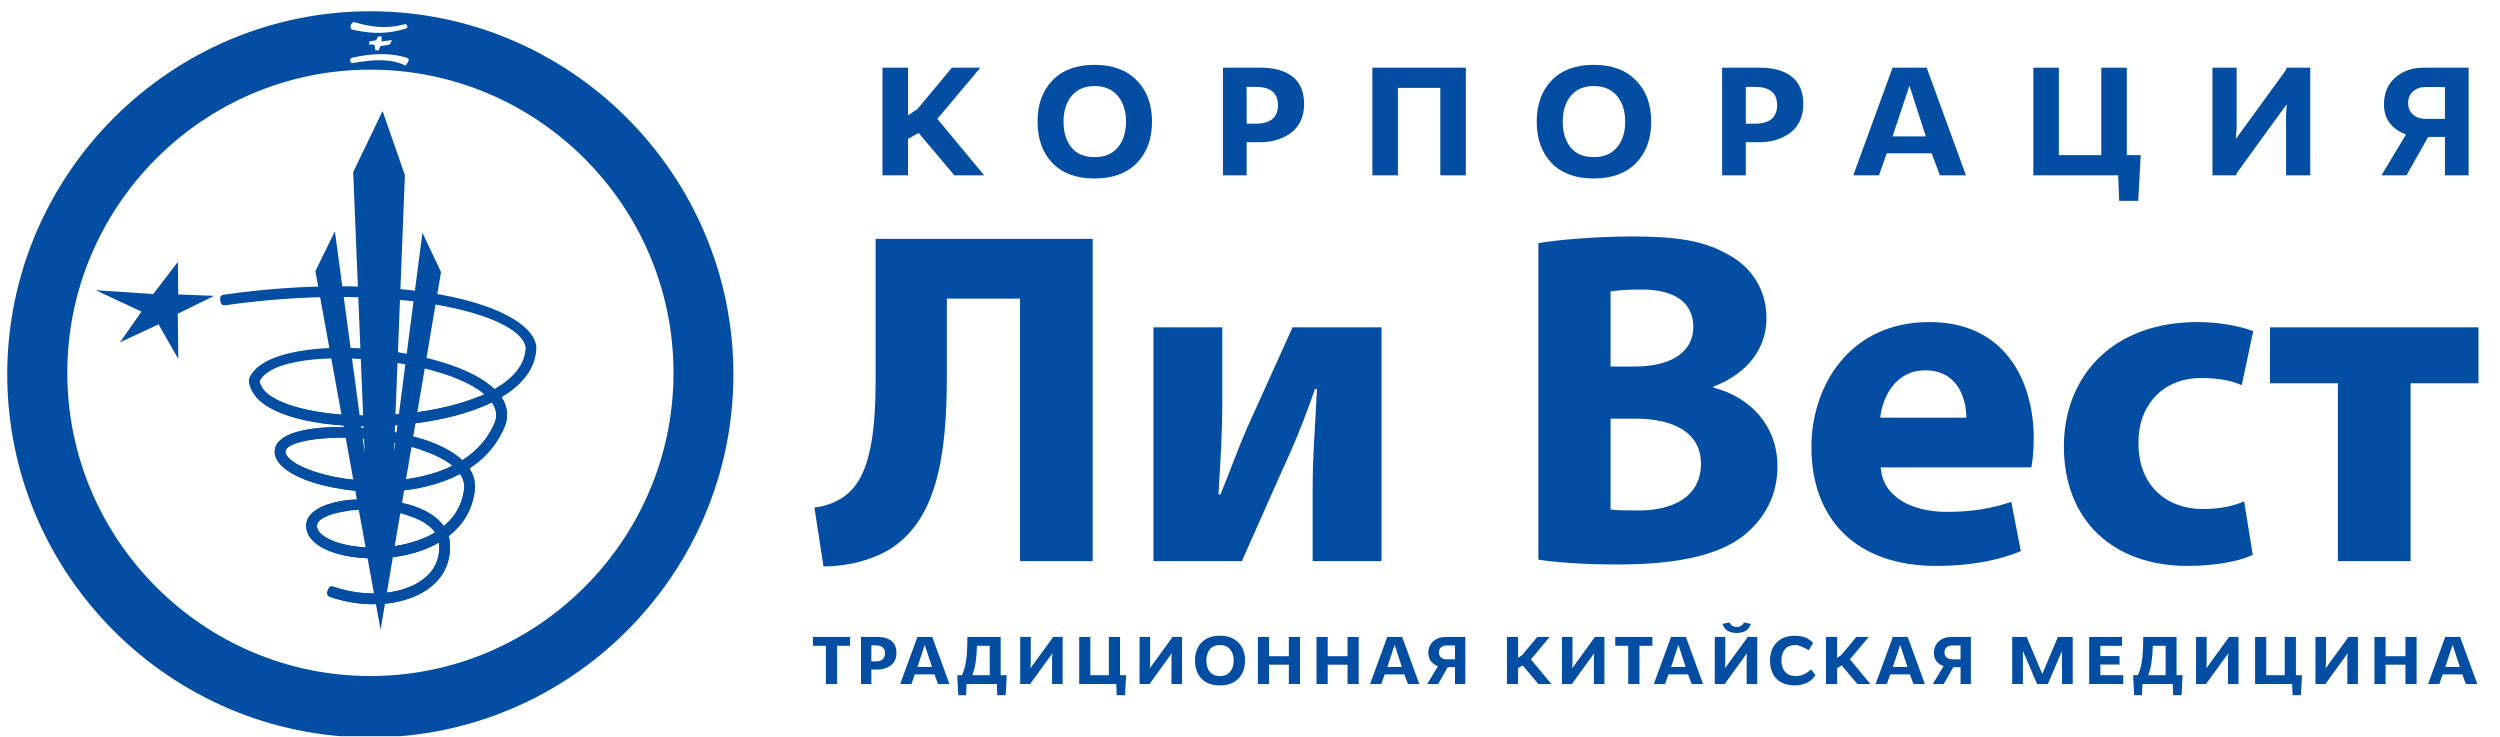 <svg width="278" height="82" viewBox="0 0 278 82" fill="none" xmlns="http://www.w3.org/2000/svg">
<g clip-path="url(#clip0_855_41626)">
<path fill-rule="evenodd" clip-rule="evenodd" d="M252.421 36.397V42.619H259.971V62.398H268.054V42.619H275.604V36.397H252.421ZM249.549 55.753C248.327 56.284 246.838 56.602 244.924 56.602C240.989 56.602 237.798 54.051 237.798 49.319C237.745 45.065 240.511 42.034 244.763 42.034C246.891 42.034 248.327 42.405 249.284 42.83L250.559 36.822C248.857 36.183 246.518 35.812 244.392 35.812C234.714 35.812 229.503 42.034 229.503 49.636C229.503 57.773 234.875 62.93 243.276 62.93C246.358 62.93 249.071 62.398 250.506 61.706L249.549 55.753ZM209.085 46.447C209.299 44.321 210.68 41.181 214.083 41.181C217.806 41.181 218.656 44.48 218.656 46.447H209.085ZM225.887 51.975C225.994 51.392 226.154 50.169 226.154 48.786C226.154 42.352 222.963 35.812 214.562 35.812C205.523 35.812 201.428 43.097 201.428 49.69C201.428 57.826 206.479 62.93 215.305 62.93C218.816 62.93 222.059 62.398 224.718 61.282L223.654 55.806C221.474 56.549 219.242 56.92 216.476 56.92C212.701 56.92 209.352 55.327 209.138 51.975H225.887ZM179.096 46.553H181.86C185.902 46.553 189.145 47.989 189.145 51.551C189.145 55.327 185.902 56.763 182.232 56.763C180.85 56.763 179.892 56.763 179.096 56.655V46.553ZM179.096 32.409C179.733 32.303 180.743 32.195 182.552 32.195C186.22 32.195 188.295 33.633 188.295 36.344C188.295 39.002 186.061 40.757 181.754 40.757H179.096V32.409ZM171.066 62.239C172.874 62.505 175.852 62.771 179.84 62.771C186.965 62.771 191.324 61.6 193.931 59.527C196.163 57.72 197.652 55.167 197.652 51.871C197.652 47.297 194.621 44.16 190.528 43.097V42.991C194.569 41.448 196.43 38.523 196.43 35.387C196.43 32.089 194.674 29.645 192.175 28.315C189.517 26.773 186.487 26.295 181.542 26.295C177.448 26.295 173.192 26.666 171.066 27.039V62.239ZM128.262 36.397V62.398H138.099C139.907 58.356 141.875 53.838 143.522 50.222C144.587 47.776 145.225 46.075 146.235 43.256H146.447C146.18 48.733 145.968 50.435 145.968 54.476V62.398H153.626V36.397H143.736L138.685 47.563C137.62 50.01 136.929 52.03 135.706 55.007L135.494 54.954C135.706 51.445 135.919 48.521 135.919 44.374V36.397H128.262ZM97.368 26.56V42.245C97.368 47.67 96.836 52.295 94.657 54.529C93.753 55.486 92.317 56.23 90.562 56.443L91.572 62.983C94.445 62.983 96.891 62.239 98.698 61.229C104.121 58.038 105.292 50.912 105.292 41.715V33.207H113.427V62.398H121.508V26.56H97.368Z" fill="#034EA2"/>
<path d="M94.529 70.83V71.812H93.088V76.063H91.84V71.812H90.398V70.83H94.529Z" fill="#034EA2"/>
<path d="M95.742 76.063V70.83H97.553C98.241 70.83 98.767 70.977 99.132 71.272C99.502 71.568 99.687 72.011 99.687 72.601C99.687 72.923 99.626 73.208 99.502 73.454C99.379 73.696 99.213 73.889 99.004 74.034C98.795 74.174 98.569 74.278 98.327 74.348C98.092 74.418 97.845 74.453 97.586 74.453H96.893V76.063L95.742 76.063ZM97.336 71.764H96.893V73.551H97.336C98.056 73.551 98.415 73.251 98.415 72.649C98.415 72.059 98.056 71.764 97.336 71.764Z" fill="#034EA2"/>
<path d="M102.012 70.83H103.67L105.579 76.063H104.314L103.91 74.992H101.728L101.35 76.063H100.102L102.012 70.83ZM102.833 71.707L102.02 74.171H103.638L102.833 71.707Z" fill="#034EA2"/>
<path d="M107.57 70.83H111.274V75.081H111.951L111.83 77.303H110.896L110.849 76.063H107.483L107.428 77.303H106.565L106.445 75.081H106.976C107.18 74.646 107.33 74.112 107.428 73.479C107.525 72.845 107.57 71.962 107.57 70.83ZM110.059 71.812H108.641C108.598 73.272 108.424 74.362 108.118 75.081H110.059V71.812Z" fill="#034EA2"/>
<path d="M118.168 70.83V76.063H116.992V73.149L117.035 72.633L114.653 75.918L114.588 76.063H113.445V70.83H114.621V73.793L114.578 74.26H114.621L117.012 70.975L117.076 70.83L118.168 70.83Z" fill="#034EA2"/>
<path d="M121.246 70.83V75.081H123.307V70.83H124.548V75.081H125.224L125.104 77.303H124.177L124.13 76.063H120.008V70.83H121.246Z" fill="#034EA2"/>
<path d="M131.442 70.83V76.063H130.267V73.149L130.31 72.633L127.927 75.918L127.863 76.063H126.719V70.83H127.894V73.793L127.851 74.26H127.894L130.286 70.975L130.35 70.83L131.442 70.83Z" fill="#034EA2"/>
<path d="M137.706 71.45C138.2 71.949 138.447 72.617 138.447 73.454C138.447 74.292 138.2 74.963 137.706 75.467C137.218 75.967 136.534 76.216 135.653 76.216C134.773 76.216 134.091 75.967 133.608 75.467C133.125 74.963 132.883 74.292 132.883 73.454C132.883 72.617 133.125 71.949 133.608 71.45C134.091 70.945 134.773 70.693 135.653 70.693C136.534 70.693 137.218 70.945 137.706 71.45ZM136.78 74.71C137.05 74.394 137.184 73.975 137.184 73.454C137.184 72.934 137.05 72.515 136.78 72.198C136.511 71.882 136.135 71.723 135.653 71.723C135.176 71.723 134.805 71.882 134.542 72.198C134.278 72.515 134.146 72.934 134.146 73.454C134.146 73.975 134.276 74.394 134.534 74.71C134.792 75.022 135.164 75.178 135.652 75.178C136.141 75.178 136.517 75.022 136.78 74.71Z" fill="#034EA2"/>
<path d="M144.561 70.83V76.063H143.32V73.913H141.114V76.063H139.875V70.83H141.114V72.971H143.32V70.83H144.561Z" fill="#034EA2"/>
<path d="M151.084 70.83V76.063H149.845V73.913H147.638V76.063H146.398V70.83H147.638V72.971H149.845V70.83H151.084Z" fill="#034EA2"/>
<path d="M154.262 70.83H155.921L157.829 76.063H156.564L156.16 74.992H153.978L153.6 76.063H152.352L154.262 70.83ZM155.083 71.707L154.27 74.171H155.888L155.083 71.707Z" fill="#034EA2"/>
<path d="M162.945 70.83V76.063H161.794V74.195H160.981L159.926 76.063H158.711L159.902 74.075C159.58 73.962 159.32 73.782 159.121 73.535C158.929 73.288 158.833 72.979 158.833 72.609C158.833 72.072 159.012 71.643 159.372 71.321C159.737 70.993 160.202 70.83 160.766 70.83H162.945ZM160.007 72.545C160.007 72.781 160.084 72.969 160.239 73.108C160.399 73.248 160.606 73.318 160.859 73.318H161.793V71.772H160.843C160.603 71.772 160.401 71.844 160.239 71.989C160.084 72.129 160.007 72.314 160.007 72.545Z" fill="#034EA2"/>
<path d="M167.57 76.063V70.83H168.81V73.149L169.269 72.843L170.944 70.83H172.328L170.235 73.318L172.514 76.063H171.065L169.326 74.002L168.81 74.292V76.063L167.57 76.063Z" fill="#034EA2"/>
<path d="M178.412 70.83V76.063H177.236V73.149L177.279 72.633L174.895 75.918L174.831 76.063H173.688V70.83H174.863V73.793L174.82 74.26H174.863L177.255 70.975L177.319 70.83L178.412 70.83Z" fill="#034EA2"/>
<path d="M183.747 70.83V71.812H182.306V76.063H181.058V71.812H179.617V70.83H183.747Z" fill="#034EA2"/>
<path d="M185.815 70.83H187.473L189.382 76.063H188.118L187.714 74.992H185.532L185.154 76.063H183.906L185.815 70.83ZM186.637 71.707L185.824 74.171H187.442L186.637 71.707Z" fill="#034EA2"/>
<path d="M195.402 70.83V76.063H194.228V73.149L194.27 72.633L191.888 75.918L191.823 76.063H190.68V70.83H191.855V73.793L191.812 74.26H191.855L194.247 70.975L194.311 70.83L195.402 70.83ZM193.132 69.719C193.321 69.719 193.479 69.676 193.607 69.59C193.741 69.504 193.827 69.418 193.865 69.332L193.93 69.211L193.985 69.229L194.694 69.374C194.694 69.399 194.679 69.437 194.651 69.486C194.651 69.529 194.61 69.61 194.53 69.728C194.467 69.846 194.385 69.95 194.281 70.041C194.178 70.127 194.025 70.208 193.822 70.283C193.618 70.353 193.382 70.388 193.113 70.388C192.85 70.388 192.617 70.353 192.413 70.283C192.21 70.213 192.057 70.13 191.955 70.033C191.852 69.931 191.768 69.832 191.705 69.735C191.639 69.633 191.599 69.548 191.584 69.478L191.541 69.374L192.258 69.229L192.305 69.211C192.305 69.229 192.32 69.247 192.348 69.268C192.348 69.288 192.373 69.328 192.422 69.388C192.465 69.448 192.513 69.499 192.568 69.541C192.622 69.585 192.697 69.625 192.791 69.662C192.889 69.7 192.996 69.719 193.113 69.719H193.132Z" fill="#034EA2"/>
<path d="M201.606 71.514L201.139 72.303C200.457 71.917 199.979 71.723 199.706 71.723C199.164 71.723 198.759 71.879 198.49 72.19C198.227 72.502 198.095 72.928 198.095 73.471C198.095 73.991 198.233 74.407 198.511 74.719C198.789 75.025 199.173 75.178 199.663 75.178C199.86 75.178 200.054 75.153 200.243 75.105C200.435 75.051 200.596 74.99 200.726 74.92C200.86 74.845 200.978 74.769 201.078 74.694C201.184 74.619 201.262 74.555 201.31 74.501L201.384 74.428L201.875 75.064C201.846 75.097 201.822 75.139 201.801 75.193C201.77 75.242 201.69 75.333 201.561 75.467C201.438 75.596 201.296 75.712 201.135 75.813C200.98 75.915 200.766 76.007 200.491 76.087C200.216 76.173 199.921 76.216 199.606 76.216C198.699 76.216 198.009 75.969 197.537 75.475C197.064 74.981 196.828 74.313 196.828 73.47C196.828 72.633 197.069 71.962 197.552 71.457C198.041 70.948 198.731 70.692 199.622 70.692C199.897 70.692 200.152 70.722 200.387 70.781C200.628 70.835 200.818 70.902 200.959 70.982C201.102 71.063 201.225 71.143 201.328 71.224C201.431 71.304 201.501 71.371 201.538 71.425L201.606 71.514Z" fill="#034EA2"/>
<path d="M203.047 76.063V70.83H204.286V73.149L204.746 72.843L206.421 70.83H207.805L205.712 73.318L207.99 76.063H206.542L204.802 74.002L204.286 74.292V76.063L203.047 76.063Z" fill="#034EA2"/>
<path d="M210.479 70.83H212.137L214.046 76.063H212.782L212.378 74.992H210.196L209.818 76.063H208.57L210.479 70.83ZM211.301 71.707L210.488 74.171H212.106L211.301 71.707Z" fill="#034EA2"/>
<path d="M219.165 70.83V76.063H218.014V74.195H217.201L216.146 76.063H214.93L216.122 74.075C215.8 73.962 215.54 73.782 215.341 73.535C215.149 73.288 215.054 72.979 215.054 72.609C215.054 72.072 215.233 71.643 215.593 71.321C215.958 70.993 216.422 70.83 216.986 70.83H219.165ZM216.227 72.545C216.227 72.781 216.304 72.969 216.459 73.108C216.619 73.248 216.826 73.318 217.079 73.318H218.013V71.772H217.062C216.821 71.772 216.621 71.844 216.459 71.989C216.304 72.129 216.227 72.314 216.227 72.545Z" fill="#034EA2"/>
<path d="M230.486 70.83V76.063H229.295V72.48H229.252L227.722 76.063H226.522L224.992 72.48H224.949V76.063H223.758V70.83H225.368L227.082 74.896H227.125L228.84 70.83H230.486Z" fill="#034EA2"/>
<path d="M236.105 75.081V76.063H232.32V70.83H235.967V71.812H233.561V72.955H235.693V73.897H233.561V75.081H236.105Z" fill="#034EA2"/>
<path d="M238.327 70.83H242.031V75.081H242.707L242.587 77.303H241.653L241.606 76.063H238.24L238.184 77.303H237.323L237.203 75.081H237.734C237.938 74.646 238.089 74.112 238.185 73.479C238.283 72.845 238.327 71.962 238.327 70.83ZM240.815 71.812H239.398C239.355 73.272 239.181 74.362 238.875 75.081H240.815V71.812Z" fill="#034EA2"/>
<path d="M248.927 70.83V76.063H247.75V73.149L247.793 72.633L245.41 75.918L245.346 76.063H244.203V70.83H245.379V73.793L245.335 74.26H245.379L247.769 70.975L247.834 70.83L248.927 70.83Z" fill="#034EA2"/>
<path d="M252.004 70.83V75.081H254.066V70.83H255.306V75.081H255.982L255.862 77.303H254.936L254.888 76.063H250.766V70.83H252.004Z" fill="#034EA2"/>
<path d="M262.201 70.83V76.063H261.025V73.149L261.068 72.633L258.684 75.918L258.62 76.063H257.477V70.83H258.652V73.793L258.609 74.26H258.652L261.044 70.975L261.108 70.83L262.201 70.83Z" fill="#034EA2"/>
<path d="M268.725 70.83V76.063H267.485V73.913H265.278V76.063H264.039V70.83H265.278V72.971H267.485V70.83H268.725Z" fill="#034EA2"/>
<path d="M271.909 70.83H273.568L275.476 76.063H274.211L273.807 74.992H271.626L271.248 76.063H270L271.909 70.83ZM272.731 71.707L271.917 74.171H273.536L272.731 71.707Z" fill="#034EA2"/>
<path d="M98.133 19.498V7.524H100.969V12.829L102.019 12.129L105.851 7.524H109.02L104.23 13.216L109.444 19.498H106.127L102.148 14.782L100.969 15.445V19.498H98.133Z" fill="#034EA2"/>
<path d="M126.409 8.942C127.539 10.084 128.105 11.613 128.105 13.529C128.105 15.445 127.539 16.98 126.409 18.135C125.291 19.277 123.726 19.848 121.712 19.848C119.697 19.848 118.137 19.277 117.032 18.135C115.927 16.98 115.375 15.445 115.375 13.529C115.375 11.613 115.927 10.084 117.032 8.942C118.137 7.788 119.697 7.21 121.712 7.21C123.726 7.21 125.291 7.788 126.409 8.942ZM124.291 16.403C124.905 15.679 125.212 14.721 125.212 13.529C125.212 12.338 124.905 11.38 124.291 10.655C123.677 9.931 122.817 9.569 121.712 9.569C120.619 9.569 119.772 9.931 119.17 10.655C118.568 11.38 118.267 12.338 118.267 13.529C118.267 14.721 118.561 15.679 119.151 16.403C119.74 17.116 120.594 17.472 121.712 17.472C122.829 17.472 123.689 17.116 124.291 16.403Z" fill="#034EA2"/>
<path d="M135.992 19.498V7.524H140.137C141.709 7.524 142.913 7.861 143.749 8.537C144.596 9.212 145.02 10.226 145.02 11.577C145.02 12.313 144.877 12.964 144.593 13.529C144.31 14.082 143.929 14.524 143.452 14.856C142.973 15.175 142.458 15.415 141.905 15.574C141.364 15.734 140.799 15.814 140.21 15.814H138.625V19.498L135.992 19.498ZM139.64 9.661H138.626V13.75H139.64C141.286 13.75 142.108 13.063 142.108 11.687C142.108 10.336 141.286 9.661 139.64 9.661Z" fill="#034EA2"/>
<path d="M163 7.524V19.498H160.163V9.771H155.447V19.498H152.609V7.524H163Z" fill="#034EA2"/>
<path d="M181.919 8.942C183.049 10.084 183.614 11.613 183.614 13.529C183.614 15.445 183.049 16.98 181.919 18.135C180.801 19.277 179.235 19.848 177.22 19.848C175.206 19.848 173.647 19.277 172.542 18.135C171.436 16.98 170.883 15.445 170.883 13.529C170.883 11.613 171.436 10.084 172.542 8.942C173.647 7.788 175.206 7.21 177.22 7.21C179.235 7.21 180.801 7.788 181.919 8.942ZM179.8 16.403C180.414 15.679 180.721 14.721 180.721 13.529C180.721 12.338 180.414 11.38 179.8 10.655C179.186 9.931 178.326 9.569 177.22 9.569C176.127 9.569 175.28 9.931 174.679 10.655C174.077 11.38 173.776 12.338 173.776 13.529C173.776 14.721 174.07 15.679 174.66 16.403C175.249 17.116 176.103 17.472 177.22 17.472C178.338 17.472 179.198 17.116 179.8 16.403Z" fill="#034EA2"/>
<path d="M191.5 19.498V7.524H195.645C197.217 7.524 198.421 7.861 199.256 8.537C200.104 9.212 200.527 10.226 200.527 11.577C200.527 12.313 200.385 12.964 200.101 13.529C199.818 14.082 199.437 14.524 198.959 14.856C198.481 15.175 197.964 15.415 197.412 15.574C196.871 15.734 196.306 15.814 195.717 15.814H194.133V19.498L191.5 19.498ZM195.148 9.661H194.135V13.75H195.148C196.794 13.75 197.616 13.063 197.616 11.687C197.616 10.336 196.794 9.661 195.148 9.661Z" fill="#034EA2"/>
<path d="M210.452 7.524H214.246L218.613 19.498H215.72L214.799 17.048H209.807L208.94 19.498H206.086L210.452 7.524ZM212.33 9.532L210.452 15.169H214.154L212.33 9.532Z" fill="#034EA2"/>
<path d="M228.947 7.524V17.251H233.662V7.524H236.5V17.251H238.048L237.773 22.335H235.654L235.542 19.498H226.109V7.524H228.947Z" fill="#034EA2"/>
<path d="M256.898 7.524V19.498H254.209V12.829L254.282 11.65H254.238L248.786 19.166L248.64 19.498H246.023V7.524H248.713V14.303L248.623 15.372H248.679L254.15 7.856L254.296 7.524L256.898 7.524Z" fill="#034EA2"/>
<path d="M274.51 7.524V19.498H271.876V15.224H270.015L267.601 19.498H264.82L267.547 14.948C266.81 14.69 266.214 14.278 265.76 13.714C265.317 13.149 265.096 12.442 265.096 11.595C265.096 10.367 265.507 9.384 266.33 8.647C267.166 7.898 268.228 7.524 269.518 7.524H274.51ZM267.786 11.448C267.786 11.988 267.964 12.418 268.32 12.737C268.689 13.056 269.162 13.216 269.739 13.216H271.876V9.679H269.702C269.15 9.679 268.689 9.845 268.32 10.177C267.964 10.496 267.786 10.919 267.786 11.448Z" fill="#034EA2"/>
<path fill-rule="evenodd" clip-rule="evenodd" d="M0.805 41.627C0.805 19.406 18.958 1.252 41.179 1.252C63.419 1.252 81.554 19.406 81.554 41.627C81.554 63.867 63.419 82.002 41.179 82.002C18.958 82.002 0.805 63.867 0.805 41.627ZM7.484 41.459C7.484 60.023 22.615 75.173 41.179 75.173C59.762 75.173 74.894 60.023 74.894 41.459C74.894 22.895 59.762 7.745 41.179 7.745C22.615 7.745 7.484 22.895 7.484 41.459ZM45.144 7.32L45.18 7.187C45.19 7.151 45.216 7.106 45.258 7.046L45.277 7.019L45.296 6.992C45.326 6.951 45.359 6.905 45.383 6.865C45.418 6.809 45.462 6.725 45.449 6.635C45.432 6.527 45.345 6.466 45.246 6.435C43.306 5.808 41.221 5.956 39.148 6.419C39.067 6.437 39.014 6.496 38.983 6.551C38.952 6.607 38.936 6.673 38.935 6.736C38.935 6.797 38.949 6.871 38.996 6.928C39.048 6.993 39.129 7.021 39.218 7.007C41.406 6.643 43.337 6.461 45.02 7.26L45.144 7.32ZM39.224 3.306C41.677 3.863 43.329 3.712 45.102 3.184C45.178 3.162 45.29 3.112 45.304 2.99C45.31 2.935 45.292 2.884 45.268 2.843C45.245 2.802 45.21 2.76 45.169 2.719L45.122 2.671L45.057 2.688C43.081 3.217 41.387 3.058 39.426 2.471C39.312 2.437 39.213 2.494 39.149 2.555C39.083 2.619 39.032 2.708 39.003 2.798C38.974 2.888 38.961 2.994 38.99 3.09C39.02 3.193 39.098 3.277 39.224 3.306ZM41.489 4.534C41.355 4.556 41.22 4.579 41.086 4.601L41.019 4.929L41.647 4.976L41.716 5.508C41.729 5.596 41.84 5.596 41.952 5.596C42.009 5.596 42.067 5.596 42.112 5.608L42.291 5.129L43.242 4.97C43.379 4.948 43.436 4.802 43.494 4.656C43.523 4.582 43.552 4.508 43.591 4.45L42.429 4.614L42.433 4.067L42.058 4.043L41.832 4.476C41.718 4.495 41.603 4.514 41.489 4.534Z" fill="#034EA2"/>
<path fill-rule="evenodd" clip-rule="evenodd" d="M10.648 32.276L17.033 32.701L19.779 29.124L19.819 32.742L23.813 32.901L19.768 34.886L19.83 39.921L17.626 36.063L13.335 38.072L15.733 34.649L10.648 32.276Z" fill="#034EA2"/>
<path fill-rule="evenodd" clip-rule="evenodd" d="M45.025 60.514C46.228 60.239 47.383 59.807 48.382 59.198C47.647 58.139 46.1 57.432 44.323 57.039C43.181 56.787 41.939 56.667 40.737 56.671C39.548 56.672 38.411 56.798 37.468 57.028C36.163 57.351 35.264 57.839 35.246 58.438C35.225 59.215 36.152 59.885 37.55 60.338C38.533 60.657 39.738 60.849 41.03 60.889C42.334 60.93 43.71 60.815 45.025 60.514ZM43.557 53.449C45.929 53.301 48.304 52.792 50.324 51.789C49.333 50.977 47.86 50.318 46.17 49.818C44.198 49.234 41.934 48.877 39.773 48.741C37.622 48.607 35.59 48.693 34.069 48.998C32.637 49.285 31.713 49.712 31.748 50.248C31.787 50.887 32.728 51.573 34.205 52.167C35.357 52.63 36.808 53.005 38.411 53.238C40.02 53.471 41.782 53.56 43.557 53.449ZM50.045 45.139C51.427 44.79 52.717 44.357 53.853 43.837C53.642 43.659 53.407 43.484 53.152 43.317C51.978 42.54 50.398 41.877 48.598 41.345C46.78 40.806 44.741 40.402 42.674 40.152C36.471 39.403 30.083 39.981 28.885 42.38C29.137 43.997 31.648 45.141 35.088 45.745C37.276 46.129 39.823 46.277 42.424 46.181C45.025 46.084 47.668 45.738 50.045 45.139ZM25.163 33.93C24.867 33.972 24.573 34.013 24.49 33.422C24.409 32.834 24.705 32.793 24.999 32.751C33.876 31.498 41.81 31.623 47.805 32.557C54.884 33.662 59.342 35.974 59.642 38.566C59.642 38.57 59.645 38.645 59.645 38.649C59.586 40.965 58.088 42.795 55.77 44.172C56.392 45.111 56.576 46.159 56.178 47.303L56.167 47.331C55.335 49.402 53.931 50.959 52.197 52.094C52.683 52.834 52.907 53.666 52.787 54.595C52.507 56.787 51.416 58.428 49.894 59.61C49.959 59.836 50.003 60.073 50.024 60.32C50.096 61.173 49.996 61.959 49.756 62.676C49.301 64.028 48.345 65.085 47.074 65.838C45.841 66.565 44.315 67.006 42.676 67.141C40.803 67.3 38.76 67.062 36.827 66.412C36.545 66.317 36.26 66.222 36.45 65.658C36.639 65.094 36.92 65.189 37.204 65.284C38.97 65.878 40.848 66.095 42.577 65.948C44.048 65.827 45.4 65.443 46.468 64.81C47.499 64.201 48.272 63.36 48.628 62.299C48.813 61.744 48.889 61.117 48.831 60.417L48.82 60.327C47.753 60.946 46.544 61.388 45.291 61.675C43.867 62.001 42.387 62.126 41 62.084C39.602 62.04 38.281 61.825 37.185 61.469C35.276 60.852 34.016 59.786 34.053 58.41C34.087 57.184 35.354 56.324 37.185 55.872C38.224 55.617 39.46 55.481 40.737 55.478C42.008 55.474 43.338 55.605 44.579 55.88C46.627 56.331 48.424 57.185 49.356 58.503C50.547 57.51 51.386 56.177 51.608 54.447C51.689 53.812 51.525 53.231 51.169 52.699C48.931 53.885 46.276 54.477 43.633 54.642H43.629C41.786 54.757 39.939 54.664 38.244 54.419C36.545 54.17 35.002 53.768 33.763 53.272C31.854 52.505 30.626 51.46 30.554 50.318C30.476 49.065 31.784 48.24 33.835 47.828C35.461 47.502 37.601 47.407 39.844 47.548C42.077 47.687 44.433 48.062 46.507 48.676C48.523 49.273 50.273 50.103 51.414 51.176C53.011 50.161 54.299 48.769 55.05 46.917C55.318 46.147 55.169 45.419 54.703 44.744C53.409 45.377 51.927 45.893 50.334 46.295C47.869 46.917 45.139 47.273 42.466 47.373C39.789 47.474 37.157 47.319 34.883 46.921C30.811 46.205 27.854 44.663 27.674 42.334C27.673 42.304 27.708 42.096 27.72 42.066C28.97 39.003 36.034 38.148 42.815 38.968C44.94 39.225 47.044 39.643 48.935 40.203C50.843 40.767 52.535 41.481 53.809 42.325C54.255 42.619 54.653 42.929 54.993 43.255C57.053 42.082 58.384 40.552 58.451 38.658C58.162 36.631 54.093 34.742 47.624 33.733C41.735 32.814 33.923 32.695 25.163 33.93Z" fill="#034EA2"/>
<path fill-rule="evenodd" clip-rule="evenodd" d="M39.275 19.142L42.541 12.345L45.026 19.471L43.813 50.248L46.972 25.874L49.041 30.252L42.32 70.033L35.07 30.15L37.24 25.72L40.544 50.29L39.275 19.142Z" fill="#034EA2"/>
<path fill-rule="evenodd" clip-rule="evenodd" d="M55.865 44.113C55.831 44.132 55.8 44.151 55.766 44.171C56.39 45.112 56.571 46.159 56.175 47.304L56.164 47.332C55.331 49.403 53.926 50.959 52.194 52.095C52.679 52.835 52.903 53.667 52.784 54.596C52.504 56.786 51.413 58.429 49.889 59.609C49.954 59.837 50 60.074 50.021 60.319C50.094 61.174 49.993 61.96 49.752 62.677C49.297 64.029 48.34 65.086 47.072 65.837C45.838 66.566 44.31 67.005 42.673 67.142C40.798 67.299 38.758 67.061 36.823 66.411C36.541 66.318 36.257 66.221 36.446 65.659C36.636 65.093 36.918 65.188 37.2 65.283C38.967 65.879 40.846 66.094 42.574 65.95C44.046 65.826 45.397 65.442 46.465 64.811C47.496 64.201 48.268 63.359 48.626 62.298C48.811 61.743 48.886 61.118 48.828 60.418L48.818 60.328C47.75 60.947 46.541 61.387 45.288 61.675C43.862 62.001 42.384 62.127 40.995 62.083C39.6 62.039 38.278 61.824 37.18 61.47C35.272 60.853 34.014 59.787 34.051 58.409C34.084 57.184 35.349 56.325 37.18 55.873C37.691 55.748 38.248 55.65 38.835 55.584V56.783C38.349 56.843 37.887 56.925 37.466 57.029C36.158 57.352 35.261 57.84 35.244 58.437C35.223 59.215 36.15 59.886 37.545 60.339C38.53 60.656 39.736 60.85 41.027 60.89C42.33 60.931 43.708 60.816 45.022 60.515C46.224 60.238 47.38 59.807 48.379 59.199C47.782 58.34 46.654 57.713 45.304 57.297V56.058C47.043 56.543 48.532 57.343 49.353 58.504C50.543 57.511 51.383 56.176 51.605 54.446C51.687 53.813 51.523 53.23 51.167 52.7C48.927 53.884 46.273 54.478 43.63 54.643H43.626C41.783 54.758 39.936 54.665 38.241 54.418C36.542 54.171 34.997 53.769 33.76 53.272C31.852 52.504 30.623 51.461 30.551 50.319C30.474 49.066 31.781 48.241 33.832 47.829C35.416 47.512 37.49 47.413 39.672 47.537H37.566V48.68C36.255 48.694 35.052 48.802 34.067 48.999C32.632 49.286 31.711 49.713 31.744 50.249C31.785 50.886 32.726 51.574 34.202 52.168C35.353 52.629 36.805 53.005 38.409 53.239C40.017 53.472 41.78 53.56 43.554 53.45H43.556C45.926 53.301 48.301 52.793 50.321 51.791C49.487 51.105 48.312 50.531 46.952 50.067V48.814C48.779 49.399 50.354 50.183 51.412 51.177C53.008 50.162 54.295 48.77 55.047 46.916C55.315 46.148 55.167 45.42 54.7 44.745C53.405 45.378 51.925 45.894 50.33 46.296C47.866 46.918 45.137 47.272 42.463 47.374C39.787 47.473 37.154 47.32 34.881 46.92C31.956 46.407 29.605 45.466 28.445 44.113H30.218C31.328 44.839 33.043 45.387 35.085 45.746C37.272 46.13 39.82 46.278 42.421 46.18C45.022 46.083 47.665 45.739 50.041 45.14C51.172 44.855 52.238 44.513 53.213 44.113H55.865Z" fill="#034EA2"/>
</g>
<defs>
<clipPath id="clip0_855_41626">
<rect width="276.194" height="80.612" fill="white" transform="translate(0.805 1.252)"/>
</clipPath>
</defs>
</svg>
